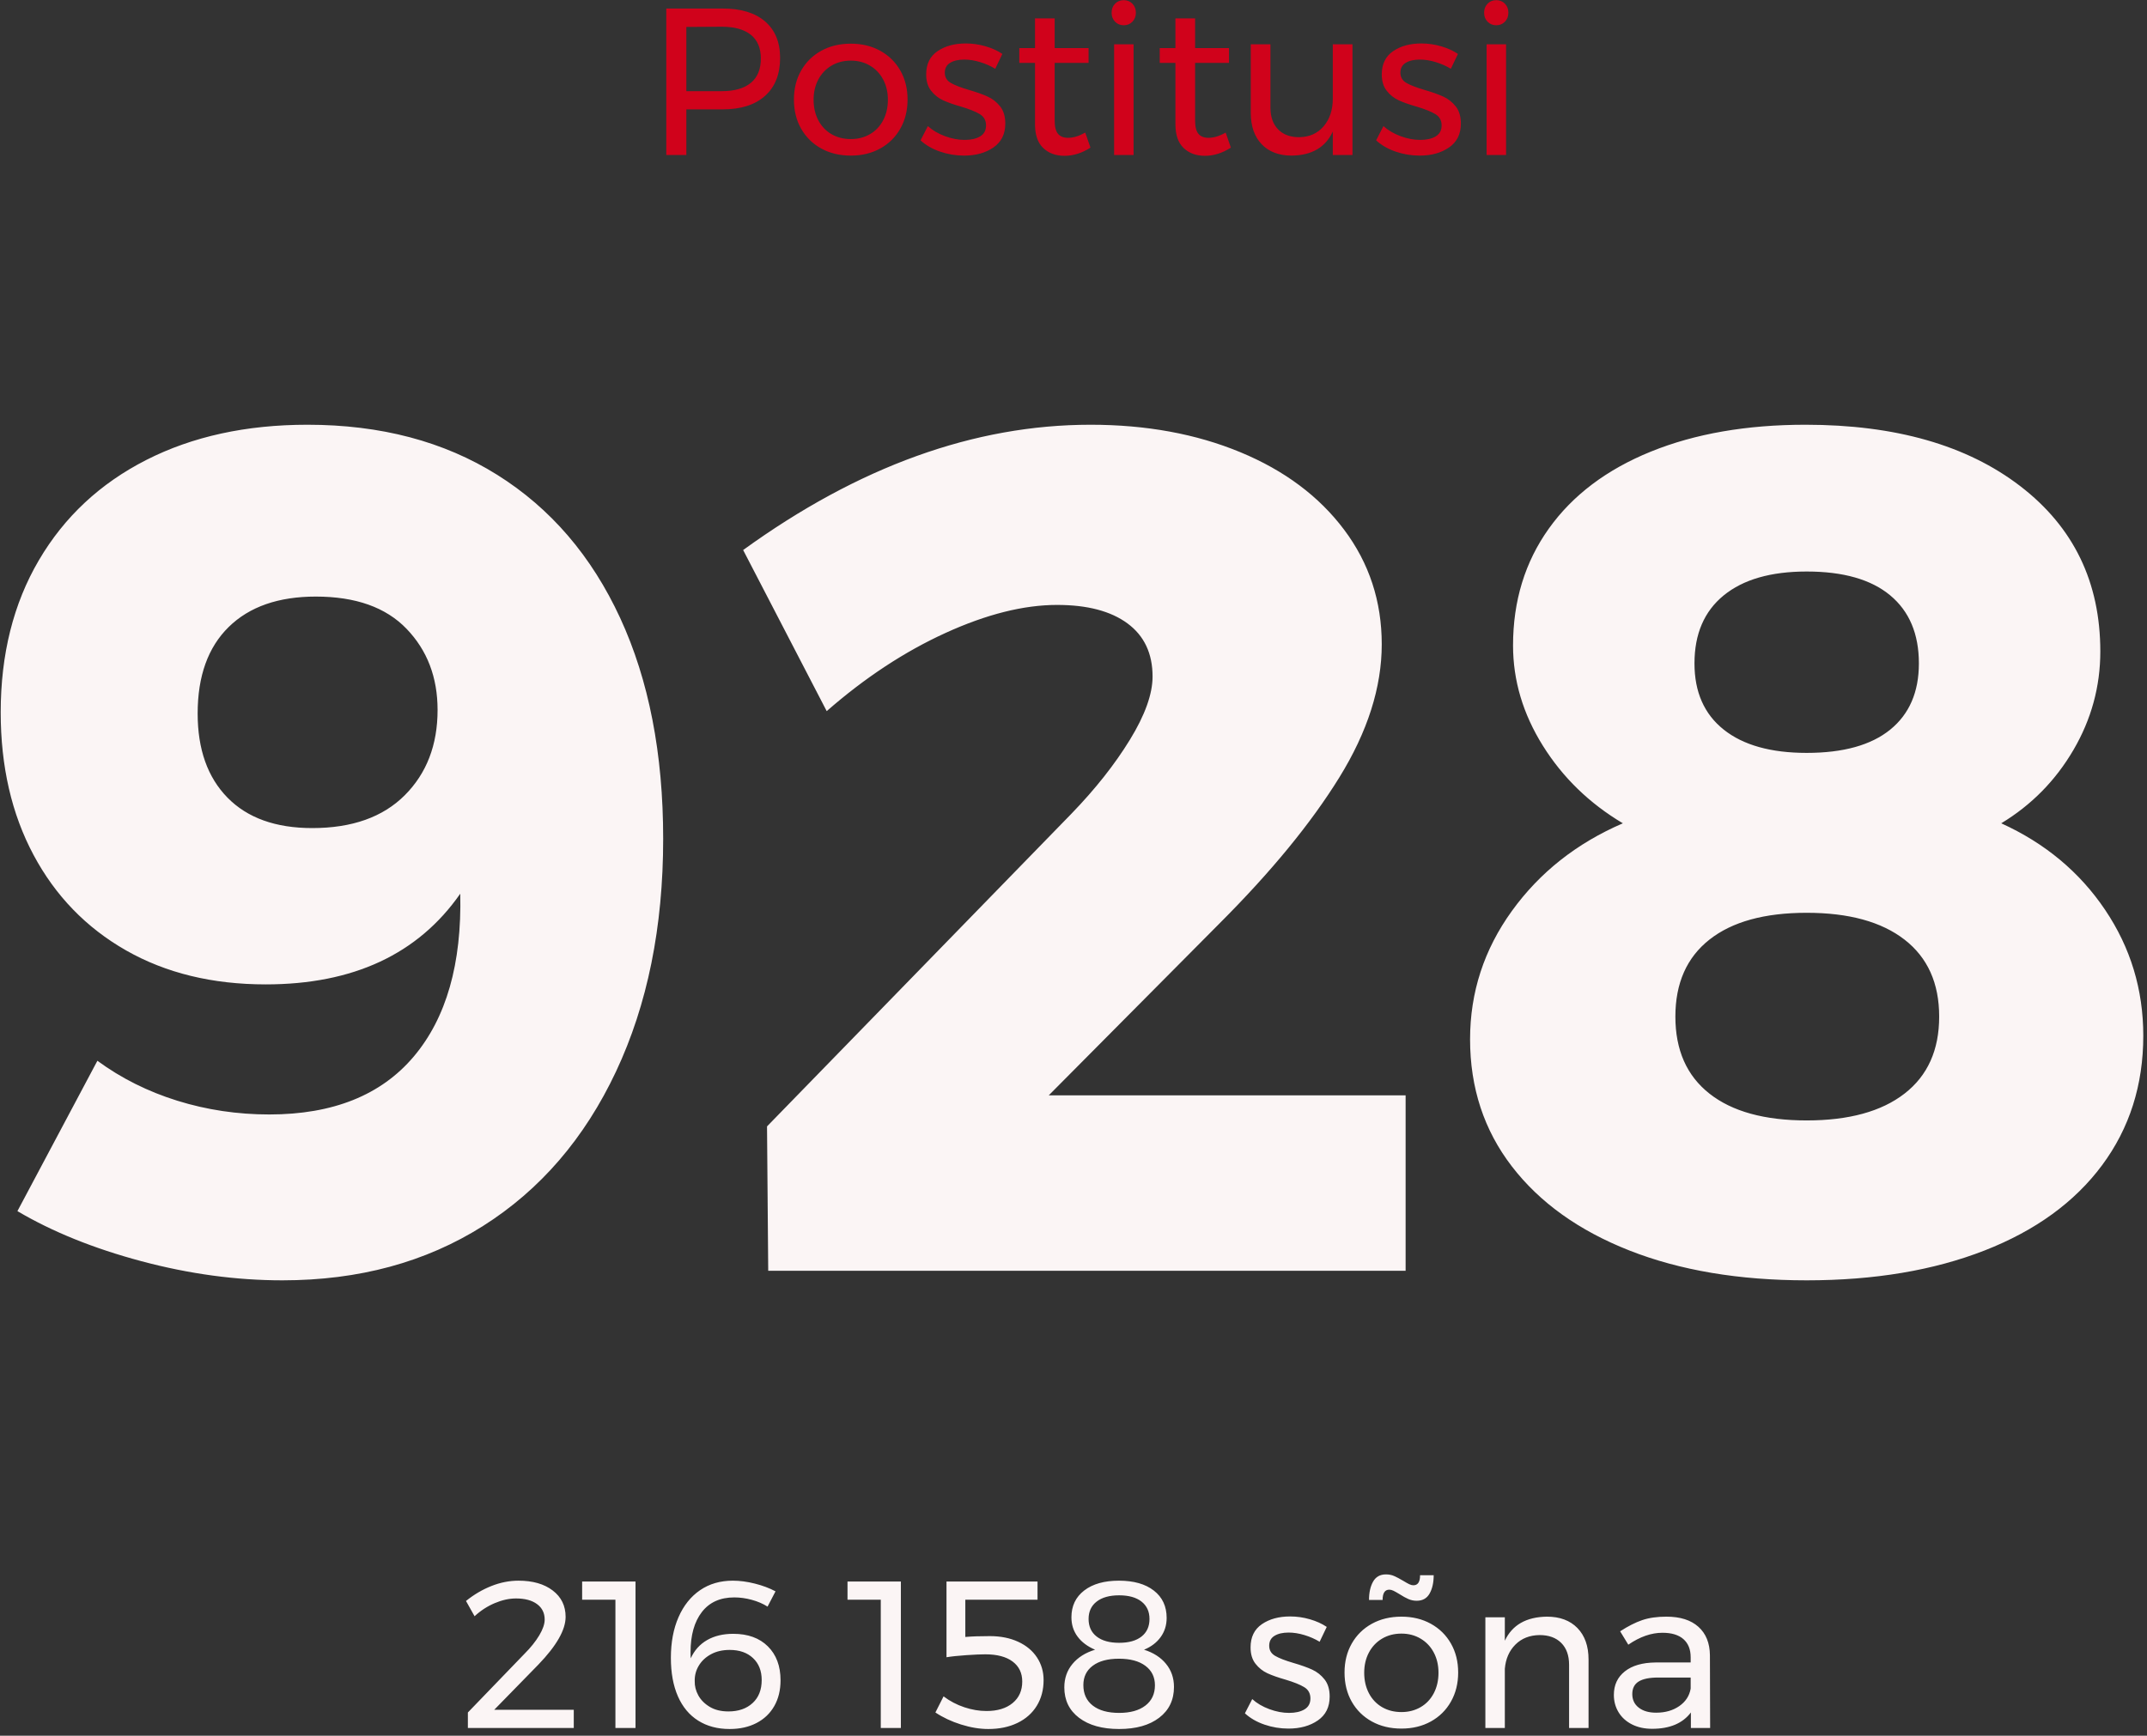 <?xml version="1.0" encoding="UTF-8"?>
<svg width="277px" height="224px" viewBox="0 0 277 224" version="1.1" xmlns="http://www.w3.org/2000/svg" xmlns:xlink="http://www.w3.org/1999/xlink">
    <rect x="0" y="0" width="277" height="224" fill="#333333" stroke="none"/>
    <!-- Generator: Sketch 48.2 (47327) - http://www.bohemiancoding.com/sketch -->
    <title>stats2</title>
    <desc>Created with Sketch.</desc>
    <defs></defs>
    <g id="Page-1" stroke="none" stroke-width="1" fill="none" fill-rule="evenodd">
        <g id="Group-4">
            <path d="M74.026,220.651 L74.026,223 L60.364,223 L60.364,221.002 L67.681,213.415 C68.474,212.623 69.103,211.836 69.572,211.053 C70.04,210.269 70.273,209.59 70.273,209.014 C70.273,208.168 69.945,207.502 69.288,207.016 C68.631,206.53 67.727,206.287 66.575,206.287 C65.692,206.287 64.775,206.489 63.821,206.894 C62.866,207.3 62.003,207.862 61.228,208.582 L60.121,206.611 C61.148,205.783 62.241,205.14 63.402,204.68 C64.563,204.221 65.728,203.992 66.898,203.992 C68.735,203.992 70.206,204.415 71.313,205.261 C72.42,206.107 72.974,207.241 72.974,208.663 C72.974,210.337 71.804,212.389 69.463,214.819 L63.767,220.651 L74.026,220.651 Z M75.106,204.1 L81.992,204.1 L81.992,223 L79.4,223 L79.4,206.449 L75.106,206.449 L75.106,204.1 Z M99.028,207.34 C98.434,206.962 97.755,206.67 96.99,206.463 C96.225,206.255 95.474,206.152 94.736,206.152 C92.917,206.152 91.523,206.782 90.55,208.042 C89.578,209.302 89.093,211.03 89.093,213.226 C89.093,213.568 89.101,213.829 89.12,214.009 C89.588,212.983 90.289,212.2 91.225,211.66 C92.162,211.12 93.286,210.85 94.6,210.85 C96.491,210.85 97.98,211.39 99.069,212.47 C100.158,213.55 100.703,215.008 100.703,216.844 C100.703,218.122 100.433,219.233 99.892,220.179 C99.352,221.124 98.588,221.852 97.597,222.365 C96.607,222.879 95.456,223.135 94.141,223.135 C92.575,223.135 91.221,222.775 90.078,222.055 C88.935,221.335 88.062,220.287 87.459,218.91 C86.856,217.532 86.555,215.881 86.555,213.955 C86.555,211.957 86.883,210.207 87.54,208.703 C88.197,207.2 89.124,206.04 90.321,205.22 C91.518,204.401 92.926,203.992 94.546,203.992 C95.447,203.992 96.396,204.118 97.395,204.37 C98.394,204.622 99.28,204.955 100.055,205.369 L99.028,207.34 Z M94.141,212.929 C93.223,212.929 92.423,213.113 91.739,213.482 C91.054,213.852 90.528,214.342 90.159,214.954 C89.79,215.566 89.614,216.232 89.632,216.952 C89.614,217.582 89.767,218.194 90.091,218.788 C90.416,219.382 90.906,219.877 91.563,220.273 C92.22,220.669 93.025,220.867 93.98,220.867 C95.276,220.867 96.315,220.507 97.098,219.787 C97.881,219.067 98.272,218.077 98.272,216.817 C98.272,215.629 97.899,214.684 97.152,213.982 C96.405,213.28 95.402,212.929 94.141,212.929 Z M109.343,204.1 L116.228,204.1 L116.228,223 L113.635,223 L113.635,206.449 L109.343,206.449 L109.343,204.1 Z M127.703,211.147 C129.089,211.147 130.308,211.39 131.361,211.876 C132.414,212.362 133.224,213.037 133.791,213.901 C134.358,214.765 134.642,215.737 134.642,216.817 C134.642,218.077 134.349,219.184 133.764,220.138 C133.179,221.092 132.347,221.83 131.267,222.352 C130.186,222.874 128.936,223.135 127.513,223.135 C126.397,223.135 125.223,222.942 123.99,222.554 C122.757,222.167 121.655,221.65 120.683,221.002 L121.736,218.923 C122.546,219.535 123.436,220.003 124.409,220.327 C125.381,220.651 126.334,220.813 127.27,220.813 C128.693,220.813 129.817,220.471 130.645,219.787 C131.474,219.103 131.887,218.176 131.887,217.006 C131.887,215.908 131.474,215.049 130.645,214.428 C129.817,213.806 128.639,213.496 127.109,213.496 C126.55,213.496 125.741,213.532 124.678,213.604 C123.616,213.676 122.762,213.766 122.114,213.874 L122.114,204.1 L133.858,204.1 L133.858,206.449 L124.543,206.449 L124.543,211.255 C125.39,211.183 126.442,211.147 127.703,211.147 Z M144.362,203.992 C146.27,203.992 147.772,204.419 148.87,205.274 C149.969,206.13 150.518,207.304 150.518,208.798 C150.518,209.734 150.261,210.557 149.748,211.268 C149.235,211.98 148.52,212.524 147.601,212.902 C148.808,213.28 149.752,213.887 150.436,214.725 C151.121,215.562 151.463,216.556 151.463,217.708 C151.463,219.382 150.828,220.705 149.559,221.677 C148.29,222.649 146.567,223.135 144.388,223.135 C142.21,223.135 140.487,222.654 139.218,221.69 C137.949,220.727 137.315,219.418 137.315,217.762 C137.315,216.592 137.665,215.584 138.368,214.738 C139.07,213.892 140.041,213.28 141.284,212.902 C140.311,212.488 139.56,211.926 139.029,211.214 C138.498,210.503 138.232,209.671 138.232,208.717 C138.232,207.259 138.781,206.107 139.88,205.261 C140.978,204.415 142.471,203.992 144.362,203.992 Z M144.388,205.882 C143.146,205.882 142.179,206.152 141.486,206.692 C140.793,207.232 140.446,207.979 140.446,208.933 C140.446,209.905 140.793,210.661 141.486,211.201 C142.179,211.741 143.146,212.011 144.388,212.011 C145.631,212.011 146.593,211.741 147.278,211.201 C147.962,210.661 148.304,209.905 148.304,208.933 C148.304,207.979 147.962,207.232 147.278,206.692 C146.593,206.152 145.631,205.882 144.388,205.882 Z M144.362,214.063 C142.921,214.063 141.797,214.364 140.987,214.968 C140.176,215.571 139.772,216.403 139.772,217.465 C139.772,218.599 140.176,219.481 140.987,220.111 C141.797,220.741 142.93,221.056 144.388,221.056 C145.829,221.056 146.958,220.741 147.777,220.111 C148.596,219.481 149.006,218.608 149.006,217.492 C149.006,216.43 148.596,215.593 147.777,214.981 C146.958,214.369 145.82,214.063 144.362,214.063 Z M170.255,211.876 C169.66,211.516 169.008,211.228 168.297,211.012 C167.586,210.796 166.907,210.688 166.258,210.688 C165.502,210.688 164.895,210.827 164.436,211.107 C163.977,211.386 163.748,211.813 163.748,212.389 C163.748,212.965 164.004,213.401 164.517,213.698 C165.03,213.996 165.808,214.297 166.852,214.603 C167.843,214.891 168.652,215.179 169.282,215.467 C169.913,215.755 170.448,216.178 170.889,216.736 C171.33,217.294 171.55,218.032 171.55,218.95 C171.55,220.3 171.042,221.326 170.025,222.028 C169.008,222.73 167.744,223.081 166.232,223.081 C165.169,223.081 164.139,222.91 163.14,222.568 C162.141,222.226 161.3,221.74 160.615,221.11 L161.56,219.274 C162.155,219.814 162.888,220.246 163.761,220.57 C164.634,220.894 165.484,221.056 166.312,221.056 C167.141,221.056 167.806,220.903 168.31,220.597 C168.815,220.291 169.066,219.823 169.066,219.193 C169.066,218.545 168.801,218.059 168.27,217.735 C167.739,217.411 166.934,217.087 165.853,216.763 C164.899,216.493 164.121,216.219 163.518,215.94 C162.915,215.66 162.402,215.251 161.979,214.711 C161.556,214.171 161.345,213.469 161.345,212.605 C161.345,211.273 161.83,210.274 162.803,209.608 C163.775,208.942 164.989,208.609 166.447,208.609 C167.312,208.609 168.162,208.73 168.999,208.974 C169.836,209.217 170.56,209.545 171.173,209.959 L170.255,211.876 Z M180.811,208.636 C182.234,208.636 183.498,208.942 184.605,209.554 C185.712,210.166 186.576,211.016 187.197,212.106 C187.818,213.195 188.129,214.441 188.129,215.845 C188.129,217.249 187.818,218.5 187.197,219.598 C186.576,220.696 185.712,221.551 184.605,222.163 C183.498,222.775 182.234,223.081 180.811,223.081 C179.371,223.081 178.098,222.775 176.991,222.163 C175.884,221.551 175.02,220.701 174.399,219.612 C173.778,218.522 173.468,217.267 173.468,215.845 C173.468,214.441 173.778,213.195 174.399,212.106 C175.02,211.016 175.884,210.166 176.991,209.554 C178.098,208.942 179.371,208.636 180.811,208.636 Z M180.811,210.823 C179.875,210.823 179.043,211.039 178.314,211.471 C177.585,211.903 177.018,212.501 176.613,213.267 C176.208,214.032 176.006,214.9 176.006,215.872 C176.006,216.862 176.208,217.744 176.613,218.518 C177.018,219.292 177.585,219.89 178.314,220.314 C179.043,220.737 179.875,220.948 180.811,220.948 C181.73,220.948 182.553,220.737 183.282,220.314 C184.011,219.89 184.578,219.292 184.983,218.518 C185.388,217.744 185.59,216.862 185.59,215.872 C185.59,214.9 185.388,214.032 184.983,213.267 C184.578,212.501 184.011,211.903 183.282,211.471 C182.553,211.039 181.73,210.823 180.811,210.823 Z M184.97,203.29 C184.97,204.244 184.794,205.031 184.443,205.653 C184.092,206.274 183.539,206.584 182.782,206.584 C182.404,206.584 182.049,206.512 181.716,206.368 C181.383,206.224 180.992,206.008 180.542,205.72 C180.217,205.522 179.961,205.378 179.772,205.288 C179.583,205.198 179.408,205.153 179.245,205.153 C178.669,205.153 178.381,205.594 178.381,206.476 L176.626,206.476 C176.626,205.522 176.802,204.735 177.153,204.113 C177.504,203.492 178.057,203.182 178.814,203.182 C179.192,203.182 179.538,203.249 179.853,203.385 C180.168,203.52 180.568,203.731 181.054,204.019 C181.379,204.217 181.635,204.361 181.824,204.451 C182.013,204.541 182.188,204.586 182.351,204.586 C182.927,204.586 183.214,204.154 183.214,203.29 L184.97,203.29 Z M199.577,208.636 C201.251,208.636 202.564,209.126 203.518,210.107 C204.473,211.089 204.95,212.443 204.95,214.171 L204.95,223 L202.439,223 L202.439,214.846 C202.439,213.64 202.101,212.7 201.426,212.024 C200.751,211.349 199.82,211.012 198.631,211.012 C197.353,211.03 196.314,211.439 195.513,212.24 C194.712,213.042 194.258,214.081 194.149,215.359 L194.149,223 L191.638,223 L191.638,208.717 L194.149,208.717 L194.149,211.741 C195.104,209.707 196.912,208.672 199.577,208.636 Z M218.153,223 L218.153,221.002 C217.09,222.406 215.426,223.108 213.157,223.108 C212.167,223.108 211.299,222.919 210.552,222.541 C209.805,222.163 209.229,221.641 208.824,220.975 C208.419,220.309 208.216,219.562 208.216,218.734 C208.216,217.456 208.689,216.444 209.634,215.696 C210.579,214.949 211.897,214.567 213.589,214.549 L218.125,214.549 L218.125,213.874 C218.125,212.866 217.815,212.088 217.194,211.538 C216.573,210.989 215.669,210.715 214.481,210.715 C213.04,210.715 211.574,211.228 210.079,212.254 L209.026,210.526 C210.053,209.86 211.002,209.379 211.875,209.082 C212.748,208.784 213.787,208.636 214.994,208.636 C216.776,208.636 218.152,209.072 219.125,209.946 C220.097,210.819 220.591,212.038 220.609,213.604 L220.637,223 L218.153,223 Z M213.671,221.029 C214.841,221.029 215.835,220.746 216.654,220.179 C217.473,219.611 217.963,218.86 218.125,217.924 L218.125,216.493 L213.94,216.493 C212.806,216.493 211.965,216.664 211.416,217.006 C210.867,217.348 210.593,217.888 210.593,218.626 C210.593,219.364 210.871,219.949 211.429,220.381 C211.988,220.813 212.734,221.029 213.671,221.029 Z" id="216-158-sõna-copy" fill="#FBF5F5"></path>
            <path d="M12.565,136.896 C15.645,139.155 19.084,140.874 22.883,142.055 C26.682,143.236 30.634,143.826 34.741,143.826 C42.954,143.826 49.166,141.336 53.375,136.357 C57.584,131.378 59.586,124.371 59.381,115.336 C53.94,123.139 45.572,127.04 34.279,127.04 C27.4,127.04 21.394,125.577 16.261,122.651 C11.128,119.725 7.149,115.618 4.326,110.331 C1.503,105.044 0.091,98.909 0.091,91.928 C0.091,84.433 1.734,77.888 5.019,72.293 C8.304,66.698 12.924,62.386 18.879,59.357 C24.834,56.328 31.764,54.814 39.669,54.814 C49.114,54.814 57.276,56.97 64.155,61.282 C71.034,65.594 76.321,71.754 80.017,79.762 C83.713,87.77 85.561,97.267 85.561,108.252 C85.561,119.648 83.533,129.658 79.478,138.282 C75.423,146.906 69.699,153.554 62.307,158.225 C54.915,162.896 46.291,165.232 36.435,165.232 C30.48,165.232 24.423,164.411 18.263,162.768 C12.103,161.125 6.764,158.969 2.247,156.3 L12.565,136.896 Z M40.747,76.99 C35.922,76.99 32.174,78.299 29.505,80.917 C26.836,83.535 25.501,87.257 25.501,92.082 C25.501,96.702 26.784,100.321 29.351,102.939 C31.918,105.557 35.562,106.866 40.285,106.866 C45.418,106.866 49.397,105.454 52.22,102.631 C55.043,99.808 56.455,96.137 56.455,91.62 C56.455,87.411 55.12,83.92 52.451,81.148 C49.782,78.376 45.88,76.99 40.747,76.99 Z M181.349,141.362 L181.349,164 L99.113,164 L98.959,145.366 L138.229,105.018 C141.309,101.835 143.824,98.653 145.775,95.47 C147.726,92.287 148.701,89.567 148.701,87.308 C148.701,84.331 147.623,82.046 145.467,80.455 C143.311,78.864 140.282,78.068 136.381,78.068 C132.069,78.068 127.269,79.274 121.982,81.687 C116.695,84.1 111.587,87.462 106.659,91.774 L95.879,70.984 C110.766,60.204 125.704,54.814 140.693,54.814 C147.88,54.814 154.322,55.995 160.02,58.356 C165.718,60.717 170.184,64.054 173.418,68.366 C176.652,72.678 178.269,77.606 178.269,83.15 C178.269,88.694 176.447,94.418 172.802,100.321 C169.157,106.224 163.998,112.513 157.325,119.186 L135.303,141.362 L181.349,141.362 Z M232.939,54.814 C244.54,54.814 253.78,57.458 260.659,62.745 C267.538,68.032 270.977,75.142 270.977,84.074 C270.977,88.591 269.822,92.826 267.512,96.779 C265.202,100.732 262.096,103.889 258.195,106.25 C263.842,108.817 268.308,112.538 271.593,117.415 C274.878,122.292 276.521,127.707 276.521,133.662 C276.521,140.027 274.75,145.597 271.208,150.371 C267.666,155.145 262.61,158.815 256.039,161.382 C249.468,163.949 241.82,165.232 233.093,165.232 C224.366,165.232 216.743,163.949 210.224,161.382 C203.705,158.815 198.648,155.196 195.055,150.525 C191.462,145.854 189.665,140.387 189.665,134.124 C189.665,128.067 191.462,122.548 195.055,117.569 C198.648,112.59 203.422,108.817 209.377,106.25 C205.065,103.683 201.626,100.347 199.059,96.24 C196.492,92.133 195.209,87.821 195.209,83.304 C195.209,77.555 196.749,72.524 199.829,68.212 C202.909,63.9 207.298,60.589 212.996,58.279 C218.694,55.969 225.342,54.814 232.939,54.814 Z M233.093,73.756 C228.473,73.756 224.905,74.783 222.39,76.836 C219.875,78.889 218.617,81.815 218.617,85.614 C218.617,89.31 219.875,92.159 222.39,94.161 C224.905,96.163 228.473,97.164 233.093,97.164 C237.816,97.164 241.409,96.163 243.873,94.161 C246.337,92.159 247.569,89.31 247.569,85.614 C247.569,81.815 246.337,78.889 243.873,76.836 C241.409,74.783 237.816,73.756 233.093,73.756 Z M233.093,117.8 C227.652,117.8 223.468,118.955 220.542,121.265 C217.616,123.575 216.153,126.886 216.153,131.198 C216.153,135.51 217.616,138.821 220.542,141.131 C223.468,143.441 227.652,144.596 233.093,144.596 C238.534,144.596 242.744,143.441 245.721,141.131 C248.698,138.821 250.187,135.51 250.187,131.198 C250.187,126.886 248.698,123.575 245.721,121.265 C242.744,118.955 238.534,117.8 233.093,117.8 Z" id="928-copy" fill="#FBF5F5"></path>
            <path d="M93.249,1.1 C95.608,1.1 97.43,1.658 98.717,2.774 C100.004,3.89 100.647,5.456 100.647,7.472 C100.647,9.578 100,11.211 98.704,12.373 C97.407,13.534 95.59,14.114 93.249,14.114 L88.552,14.114 L88.552,20 L85.96,20 L85.96,1.1 L93.249,1.1 Z M93.141,11.765 C94.762,11.765 96.003,11.41 96.868,10.698 C97.732,9.987 98.163,8.939 98.163,7.553 C98.163,6.203 97.732,5.182 96.868,4.489 C96.003,3.795 94.762,3.449 93.141,3.449 L88.552,3.476 L88.552,11.765 L93.141,11.765 Z M109.773,5.636 C111.196,5.636 112.46,5.942 113.567,6.554 C114.674,7.166 115.538,8.016 116.159,9.105 C116.78,10.195 117.091,11.441 117.091,12.845 C117.091,14.249 116.78,15.5 116.159,16.598 C115.538,17.696 114.674,18.551 113.567,19.163 C112.46,19.775 111.196,20.081 109.773,20.081 C108.333,20.081 107.06,19.775 105.953,19.163 C104.846,18.551 103.982,17.701 103.361,16.611 C102.74,15.522 102.43,14.267 102.43,12.845 C102.43,11.441 102.74,10.195 103.361,9.105 C103.982,8.016 104.846,7.166 105.953,6.554 C107.06,5.942 108.333,5.636 109.773,5.636 Z M109.773,7.823 C108.837,7.823 108.005,8.039 107.276,8.471 C106.547,8.903 105.98,9.501 105.575,10.267 C105.17,11.032 104.968,11.9 104.968,12.872 C104.968,13.862 105.17,14.744 105.575,15.518 C105.98,16.292 106.547,16.89 107.276,17.314 C108.005,17.737 108.837,17.948 109.773,17.948 C110.692,17.948 111.515,17.737 112.244,17.314 C112.973,16.89 113.54,16.292 113.945,15.518 C114.35,14.744 114.552,13.862 114.552,12.872 C114.552,11.9 114.35,11.032 113.945,10.267 C113.54,9.501 112.973,8.903 112.244,8.471 C111.515,8.039 110.692,7.823 109.773,7.823 Z M128.404,8.876 C127.809,8.516 127.157,8.228 126.446,8.012 C125.735,7.796 125.056,7.688 124.407,7.688 C123.651,7.688 123.044,7.827 122.585,8.107 C122.126,8.386 121.897,8.813 121.897,9.389 C121.897,9.965 122.153,10.401 122.666,10.698 C123.179,10.996 123.957,11.297 125.001,11.603 C125.992,11.891 126.801,12.179 127.431,12.467 C128.062,12.755 128.597,13.178 129.038,13.736 C129.479,14.294 129.7,15.032 129.7,15.95 C129.7,17.3 129.191,18.326 128.174,19.028 C127.157,19.73 125.893,20.081 124.38,20.081 C123.318,20.081 122.288,19.91 121.289,19.568 C120.29,19.226 119.449,18.74 118.764,18.11 L119.71,16.274 C120.304,16.814 121.037,17.246 121.91,17.57 C122.783,17.894 123.633,18.056 124.462,18.056 C125.29,18.056 125.955,17.903 126.46,17.597 C126.964,17.291 127.216,16.823 127.216,16.193 C127.216,15.545 126.95,15.059 126.419,14.735 C125.888,14.411 125.083,14.087 124.002,13.763 C123.048,13.493 122.27,13.219 121.667,12.94 C121.064,12.66 120.551,12.251 120.128,11.711 C119.705,11.171 119.493,10.469 119.493,9.605 C119.493,8.273 119.979,7.274 120.951,6.608 C121.924,5.942 123.138,5.609 124.597,5.609 C125.461,5.609 126.311,5.73 127.148,5.973 C127.985,6.217 128.709,6.545 129.321,6.959 L128.404,8.876 Z M140.689,19.055 C139.59,19.757 138.475,20.108 137.34,20.108 C136.206,20.108 135.289,19.771 134.587,19.096 C133.884,18.42 133.534,17.399 133.534,16.031 L133.534,8.12 L131.508,8.12 L131.508,6.203 L133.534,6.203 L133.534,2.369 L136.071,2.369 L136.071,6.203 L140.446,6.203 L140.446,8.12 L136.071,8.12 L136.071,15.572 C136.071,16.364 136.215,16.931 136.504,17.273 C136.792,17.615 137.223,17.786 137.799,17.786 C138.484,17.786 139.221,17.561 140.013,17.111 L140.689,19.055 Z M143.739,5.717 L146.25,5.717 L146.25,20 L143.739,20 L143.739,5.717 Z M144.982,0.02 C145.432,0.02 145.805,0.173 146.102,0.479 C146.399,0.785 146.548,1.172 146.548,1.64 C146.548,2.108 146.399,2.495 146.102,2.801 C145.805,3.107 145.432,3.26 144.982,3.26 C144.531,3.26 144.158,3.107 143.861,2.801 C143.564,2.495 143.416,2.108 143.416,1.64 C143.416,1.172 143.564,0.785 143.861,0.479 C144.158,0.173 144.531,0.02 144.982,0.02 Z M158.805,19.055 C157.707,19.757 156.592,20.108 155.458,20.108 C154.323,20.108 153.406,19.771 152.703,19.096 C152.001,18.42 151.65,17.399 151.65,16.031 L151.65,8.12 L149.625,8.12 L149.625,6.203 L151.65,6.203 L151.65,2.369 L154.189,2.369 L154.189,6.203 L158.562,6.203 L158.562,8.12 L154.189,8.12 L154.189,15.572 C154.189,16.364 154.332,16.931 154.62,17.273 C154.909,17.615 155.34,17.786 155.917,17.786 C156.601,17.786 157.338,17.561 158.131,17.111 L158.805,19.055 Z M174.493,5.717 L174.493,20 L171.954,20 L171.954,16.976 C171.018,19.01 169.255,20.045 166.662,20.081 C165.006,20.081 163.711,19.591 162.774,18.61 C161.838,17.628 161.37,16.274 161.37,14.546 L161.37,5.717 L163.909,5.717 L163.909,13.871 C163.909,15.077 164.237,16.017 164.894,16.692 C165.551,17.368 166.455,17.705 167.607,17.705 C168.94,17.687 169.997,17.215 170.78,16.288 C171.563,15.36 171.954,14.177 171.954,12.737 L171.954,5.717 L174.493,5.717 Z M187.183,8.876 C186.588,8.516 185.936,8.228 185.225,8.012 C184.514,7.796 183.835,7.688 183.186,7.688 C182.43,7.688 181.823,7.827 181.364,8.107 C180.905,8.386 180.675,8.813 180.675,9.389 C180.675,9.965 180.932,10.401 181.445,10.698 C181.958,10.996 182.736,11.297 183.78,11.603 C184.771,11.891 185.58,12.179 186.21,12.467 C186.841,12.755 187.376,13.178 187.817,13.736 C188.258,14.294 188.478,15.032 188.478,15.95 C188.478,17.3 187.97,18.326 186.953,19.028 C185.936,19.73 184.672,20.081 183.16,20.081 C182.097,20.081 181.067,19.91 180.068,19.568 C179.069,19.226 178.228,18.74 177.543,18.11 L178.488,16.274 C179.083,16.814 179.816,17.246 180.689,17.57 C181.562,17.894 182.412,18.056 183.24,18.056 C184.069,18.056 184.734,17.903 185.238,17.597 C185.743,17.291 185.994,16.823 185.994,16.193 C185.994,15.545 185.729,15.059 185.198,14.735 C184.667,14.411 183.862,14.087 182.781,13.763 C181.827,13.493 181.049,13.219 180.446,12.94 C179.843,12.66 179.33,12.251 178.907,11.711 C178.484,11.171 178.273,10.469 178.273,9.605 C178.273,8.273 178.758,7.274 179.731,6.608 C180.703,5.942 181.917,5.609 183.375,5.609 C184.24,5.609 185.09,5.73 185.927,5.973 C186.764,6.217 187.488,6.545 188.101,6.959 L187.183,8.876 Z M191.799,5.717 L194.31,5.717 L194.31,20 L191.799,20 L191.799,5.717 Z M193.042,0.02 C193.492,0.02 193.865,0.173 194.162,0.479 C194.459,0.785 194.607,1.172 194.607,1.64 C194.607,2.108 194.459,2.495 194.162,2.801 C193.865,3.107 193.492,3.26 193.042,3.26 C192.591,3.26 192.218,3.107 191.921,2.801 C191.624,2.495 191.476,2.108 191.476,1.64 C191.476,1.172 191.624,0.785 191.921,0.479 C192.218,0.173 192.591,0.02 193.042,0.02 Z" id="Postitusi-Copy" fill="#D0021B"></path>
        </g>
    </g>
</svg>
